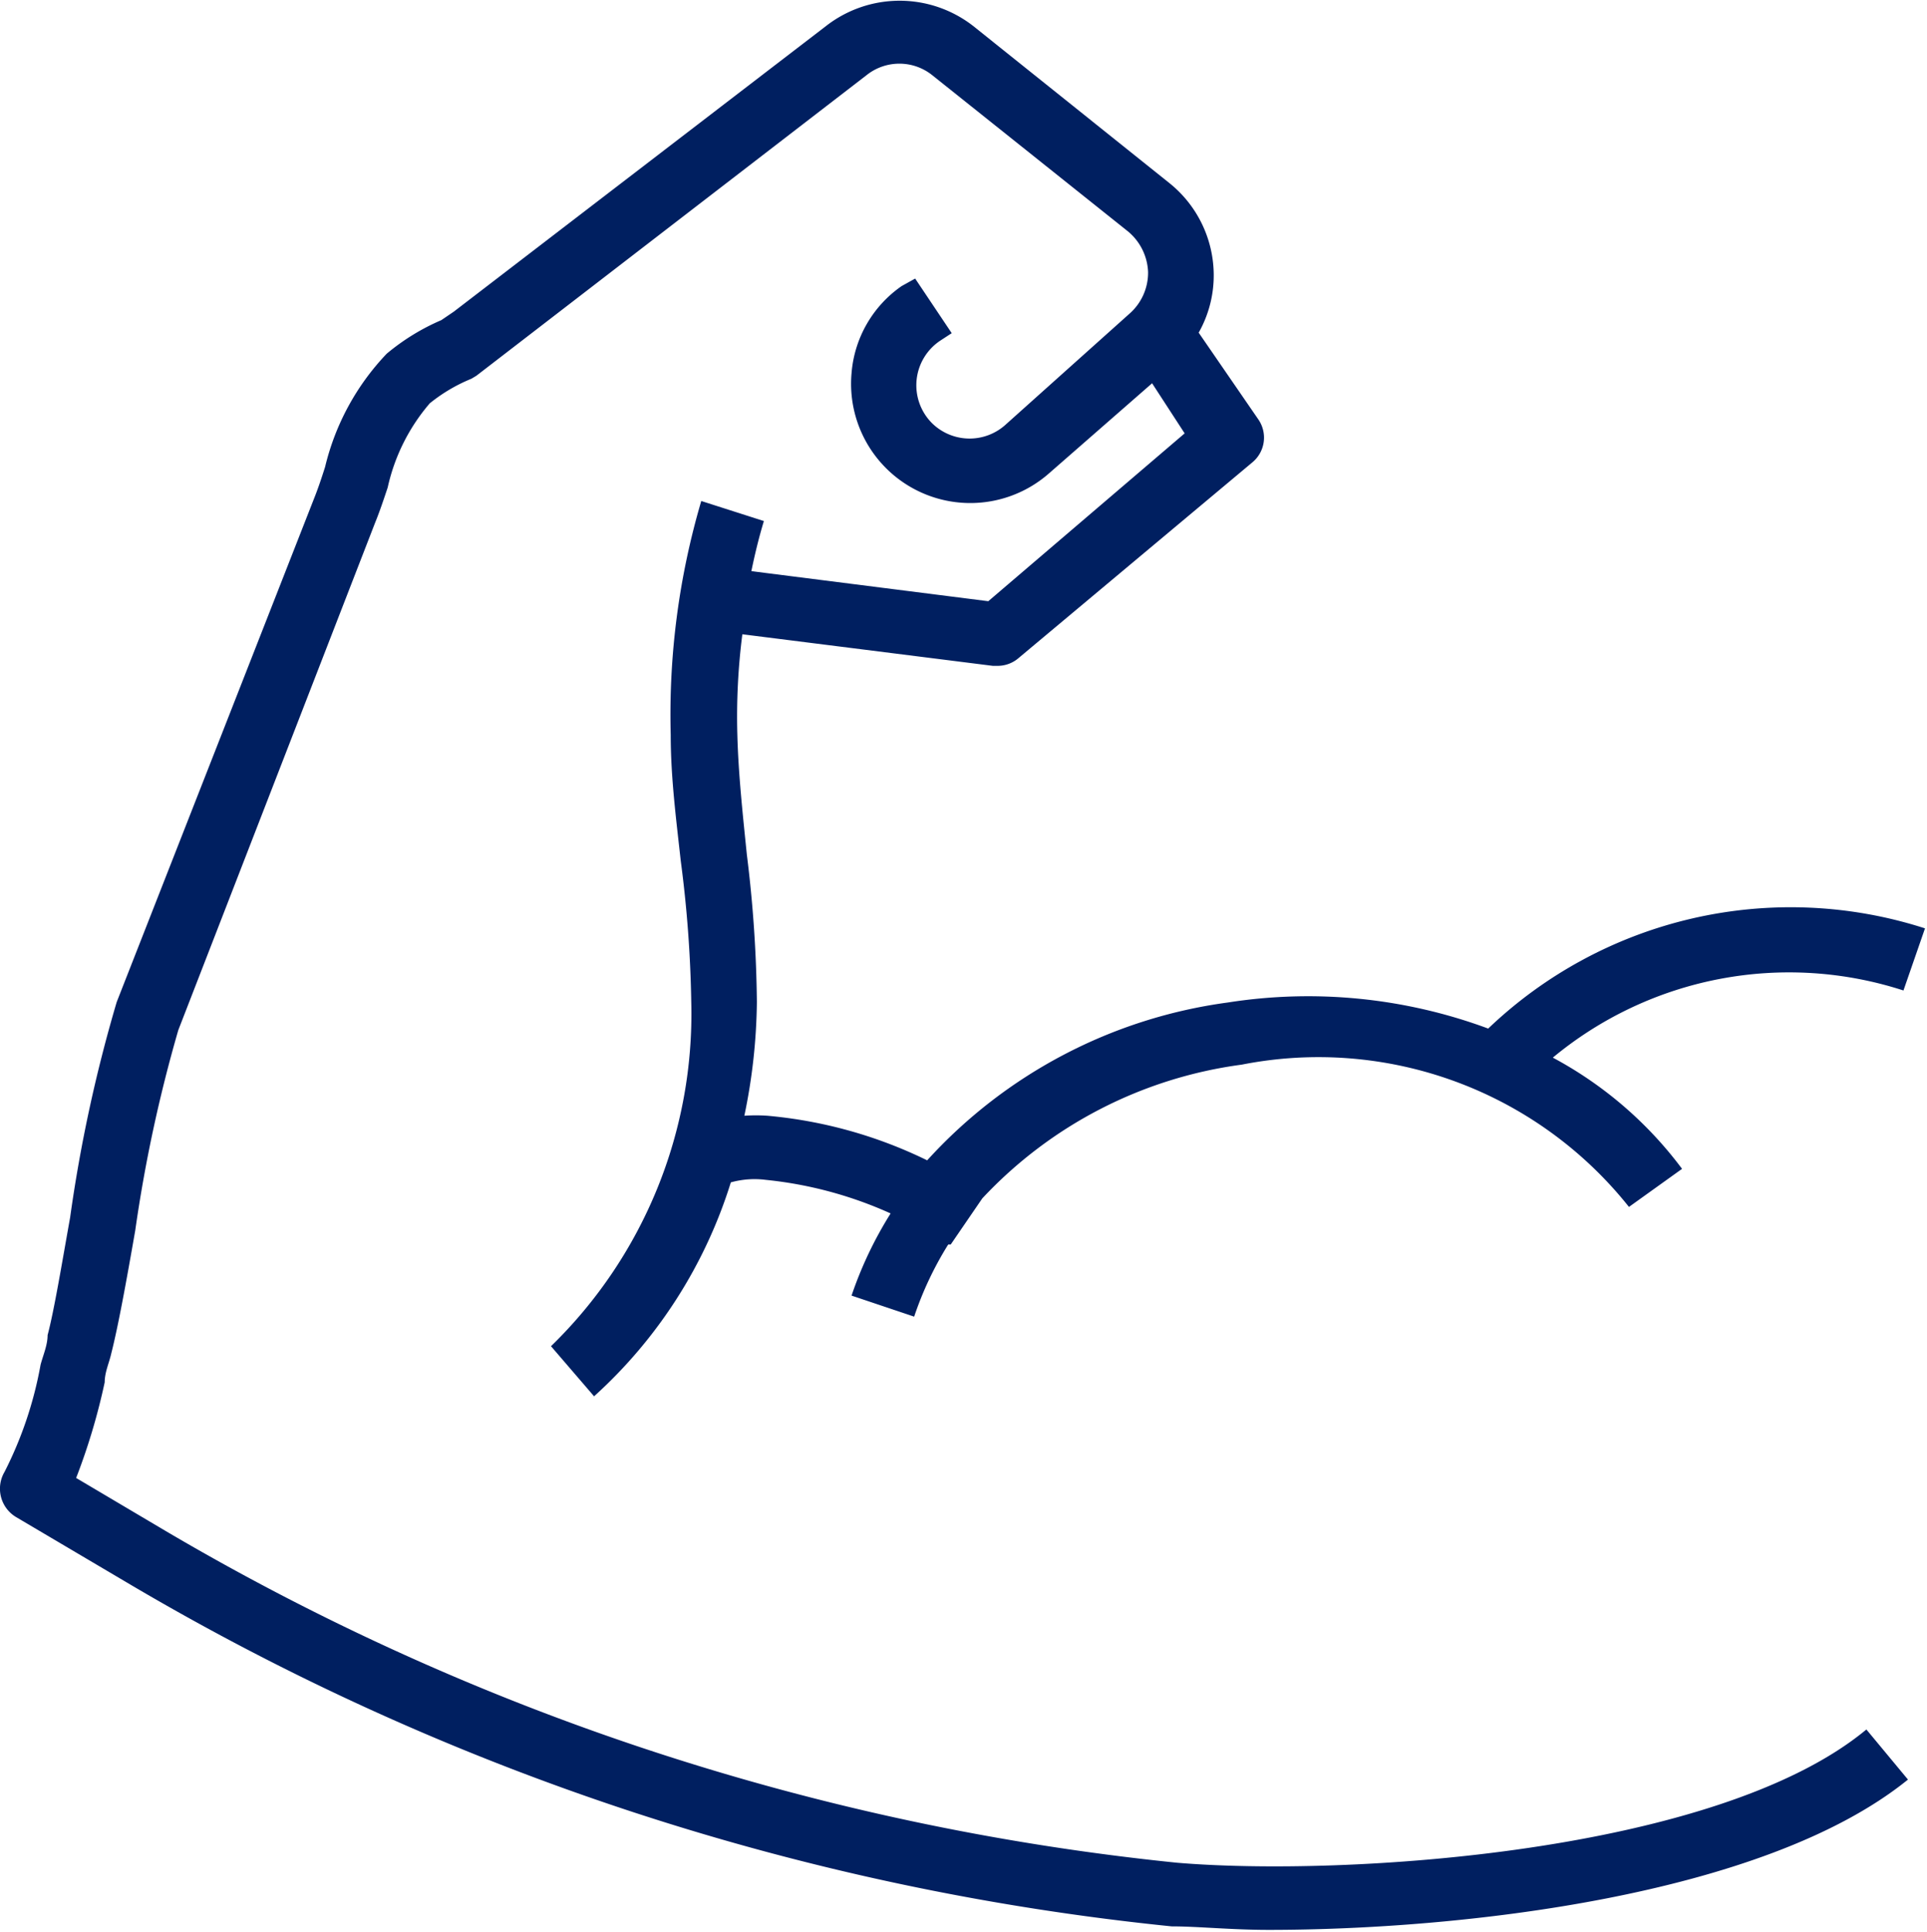 <svg xmlns="http://www.w3.org/2000/svg" viewBox="0 0 38.47 38.56"><defs><style>.cls-1{fill:#001f60;}</style></defs><g id="Layer_2" data-name="Layer 2"><g id="Layer_1-2" data-name="Layer 1"><path class="cls-1" d="M23.5,37.18A49.69,49.69,0,0,1,3.31,30.56L1.52,29.5a12.58,12.58,0,0,0,.57-1.91c0-.2.09-.39.13-.57.14-.55.3-1.43.48-2.46a29,29,0,0,1,.86-4L7.49,10.43c.09-.22.17-.46.25-.7a3.85,3.85,0,0,1,.84-1.68,3.3,3.3,0,0,1,.83-.49l.1-.06,7.79-6a1.05,1.05,0,0,1,1.31,0l3.91,3.12a1.11,1.11,0,0,1,.4.81,1.09,1.09,0,0,1-.37.83L20.06,8.49a1.07,1.07,0,0,1-1.46-.05,1.07,1.07,0,0,1,.17-1.64L19,6.65l-.73-1.09L18,5.71A2.34,2.34,0,0,0,17,7.45a2.38,2.38,0,0,0,3.94,2L23,7.65l.65,1L19.73,12,15,11.4c.07-.34.15-.67.25-1L14,10a15.07,15.07,0,0,0-.61,4.67c0,.85.11,1.69.2,2.51A24.37,24.37,0,0,1,13.8,20,9.25,9.25,0,0,1,11,26.87l.86,1a9.6,9.6,0,0,0,2.73-4.27,1.77,1.77,0,0,1,.7-.05,8,8,0,0,1,2.49.67A7.78,7.78,0,0,0,17,25.86l1.25.42a6.78,6.78,0,0,1,.68-1.44l.05,0,.63-.92a8.65,8.65,0,0,1,5.18-2.67,7.92,7.92,0,0,1,7.73,2.84l1.06-.76A7.81,7.81,0,0,0,31,21.11a7.39,7.39,0,0,1,7-1.34l.43-1.24a8.74,8.74,0,0,0-8.72,2,10.34,10.34,0,0,0-5.2-.52,9.89,9.89,0,0,0-6,3.15,9.1,9.1,0,0,0-3.19-.89,3.39,3.39,0,0,0-.46,0A11.58,11.58,0,0,0,15.11,20a25.6,25.6,0,0,0-.2-2.94c-.08-.79-.17-1.61-.19-2.4a12.94,12.94,0,0,1,.1-2l5,.63h.09a.64.64,0,0,0,.43-.16L25,9.23a.64.64,0,0,0,.12-.86L23.93,6.64a2.32,2.32,0,0,0,.3-1.19,2.36,2.36,0,0,0-.89-1.8L19.43.52a2.39,2.39,0,0,0-2.94,0L9.06,6.22l-.25.17a4.4,4.4,0,0,0-1.09.67A4.94,4.94,0,0,0,6.49,9.32c-.07.22-.14.43-.22.63L2.33,20a29.55,29.55,0,0,0-.93,4.3c-.17.95-.32,1.86-.45,2.35,0,.2-.09.4-.14.59a7.7,7.7,0,0,1-.72,2.14.66.66,0,0,0,.23.9l2.32,1.37a51.06,51.06,0,0,0,20.75,6.8c.52,0,1.19.07,1.94.07,3.78,0,9.87-.66,12.76-3l-.83-1C34.27,37,26.82,37.46,23.5,37.18Z"/></g></g></svg>